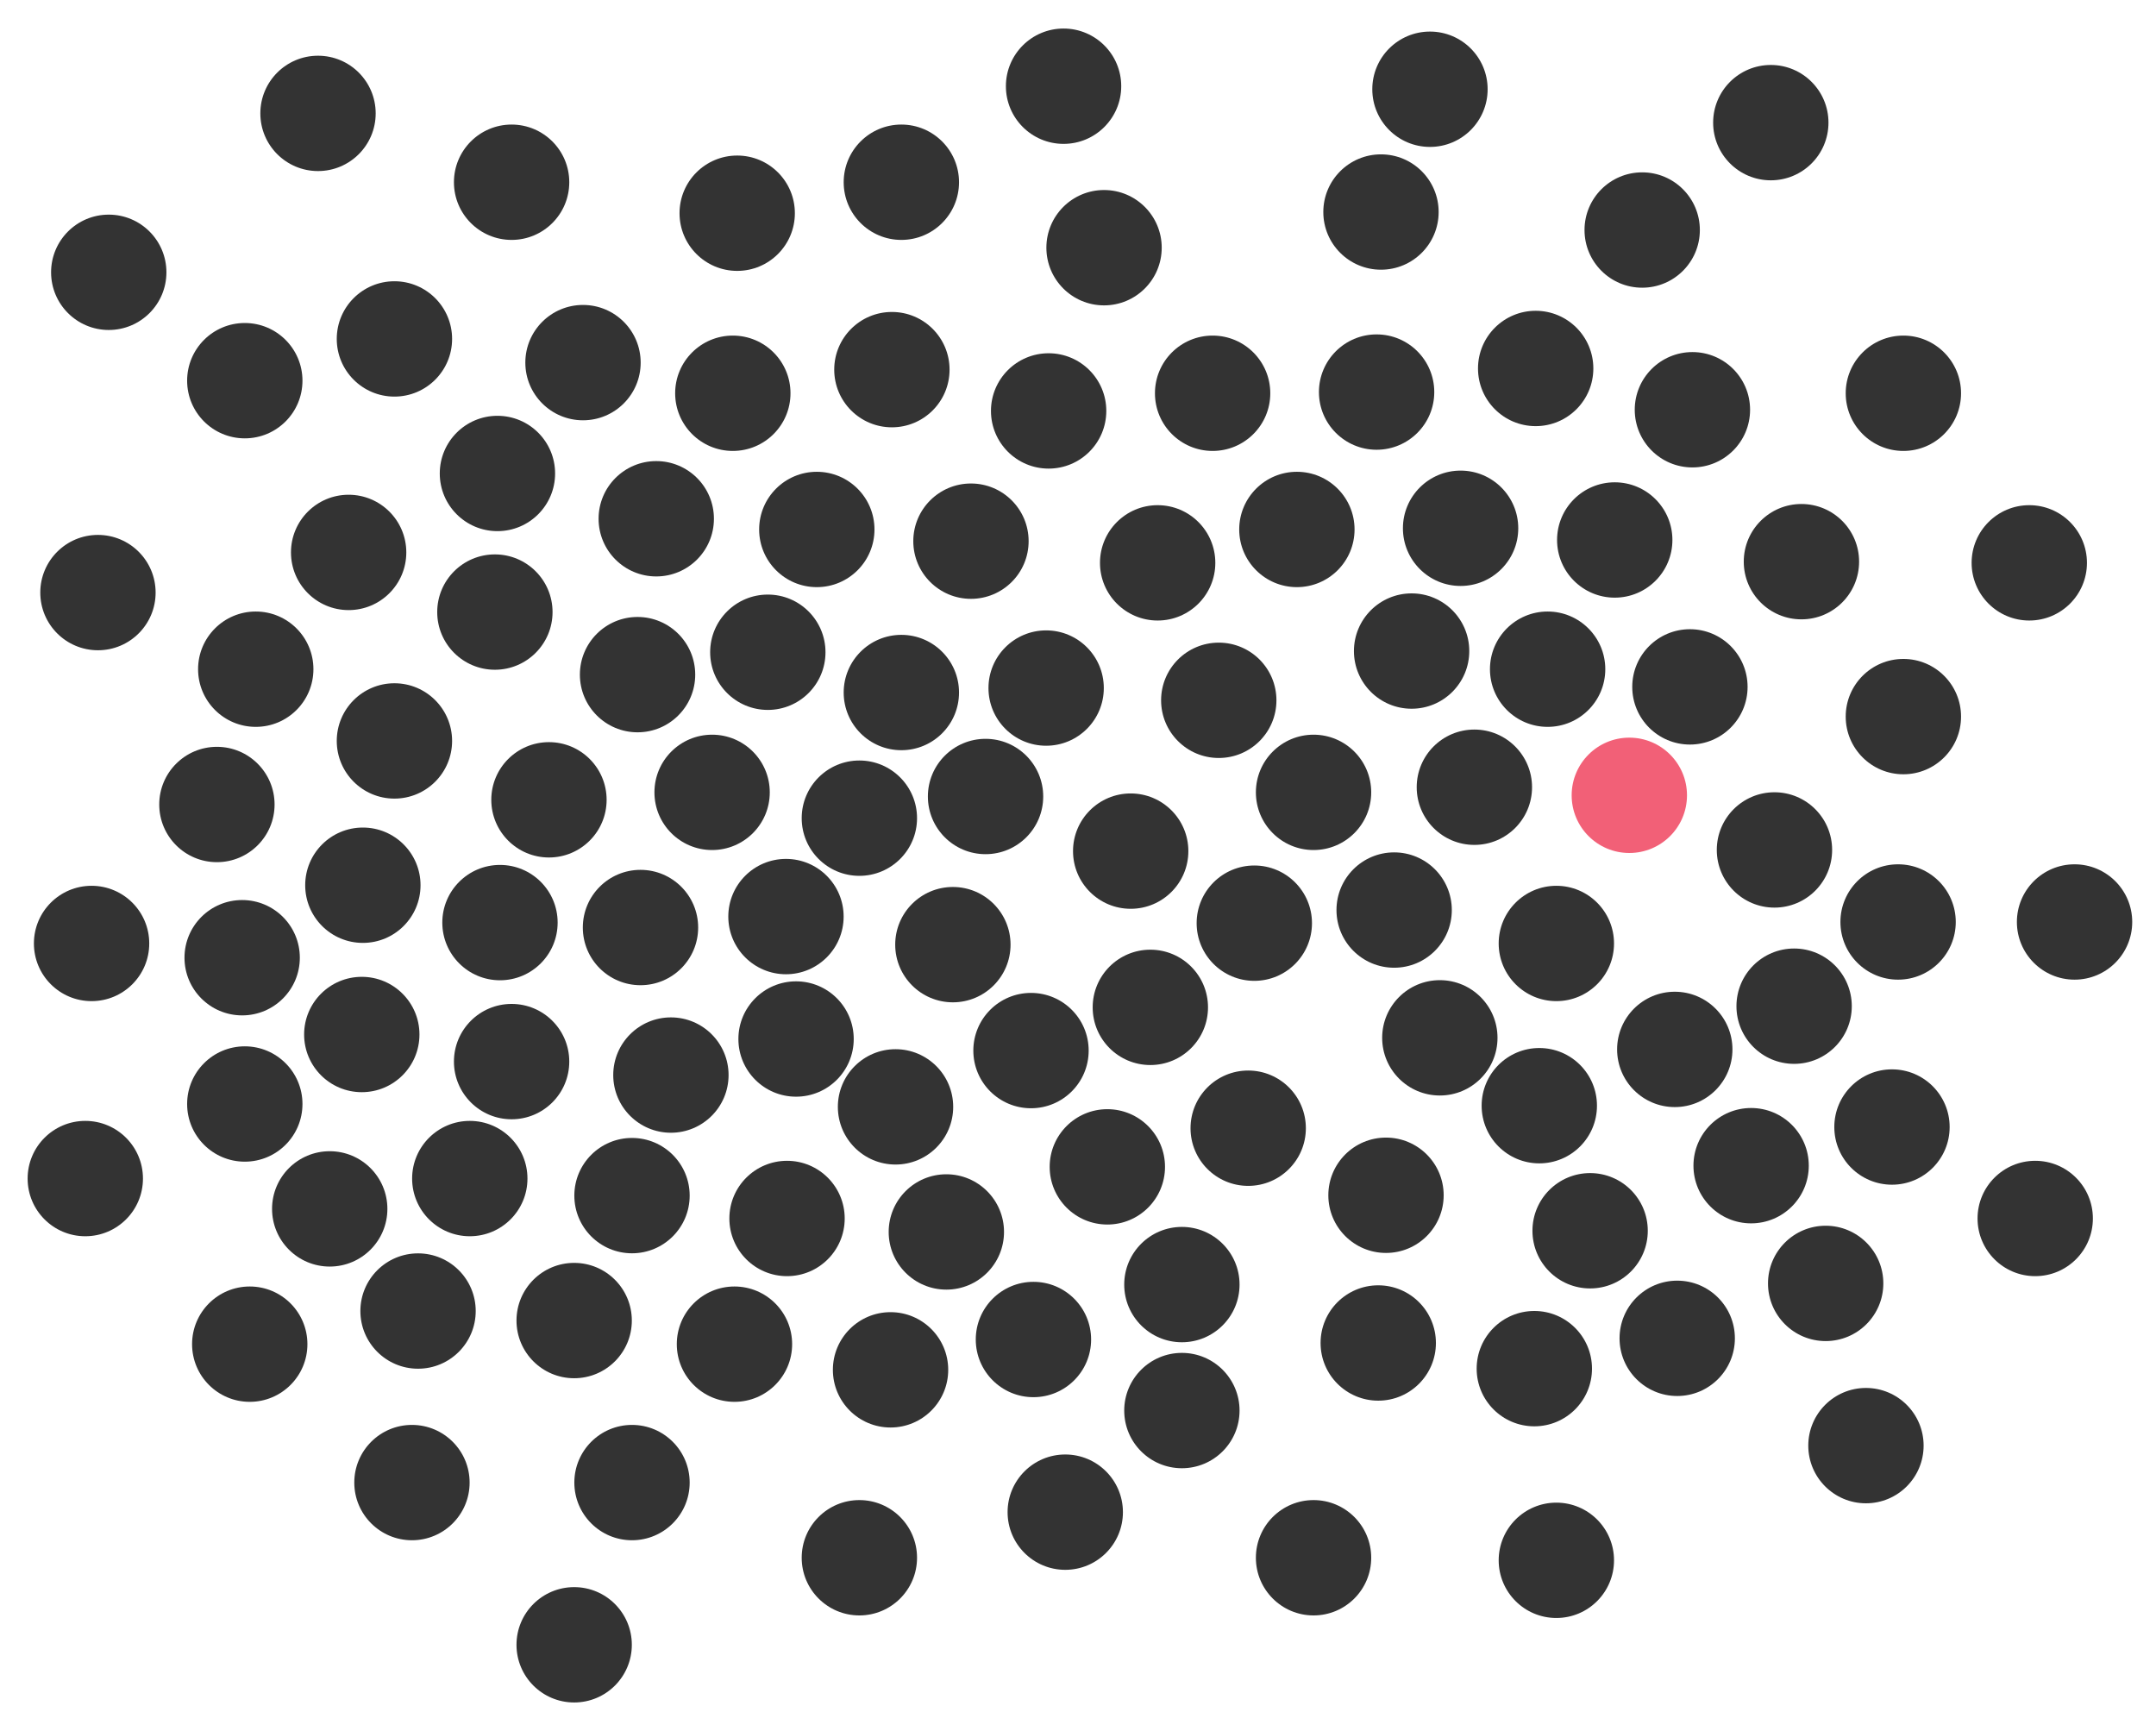 <?xml version="1.0" encoding="UTF-8" standalone="no"?>
<!DOCTYPE svg PUBLIC "-//W3C//DTD SVG 1.1//EN" "http://www.w3.org/Graphics/SVG/1.1/DTD/svg11.dtd">
<svg version="1.1" xmlns:xl="http://www.w3.org/1999/xlink" xmlns:dc="http://purl.org/dc/elements/1.1/" xmlns="http://www.w3.org/2000/svg" viewBox="323 -10 269 216" width="269" height="216">
  <defs/>
  <g id="White_Women" fill="none" stroke="none" fill-opacity="1" stroke-dasharray="none" stroke-opacity="1">
    <title>White Women</title>
    <g id="White_Women: Layer 1">
      <title>Layer 1</title>
      <g id="Graphic_1085">
        <circle cx="411.848" cy="88.852" r="7.195" fill="#333"/>
      </g>
      <g id="Graphic_1087">
        <circle cx="421.064" cy="104.349" r="7.195" fill="#333"/>
      </g>
      <g id="Graphic_1088">
        <circle cx="402.913" cy="105.715" r="7.195" fill="#333"/>
      </g>
      <g id="Graphic_1090">
        <circle cx="402.546" cy="74.165" r="7.195" fill="#333"/>
      </g>
      <g id="Graphic_1091">
        <circle cx="391.492" cy="89.782" r="7.195" fill="#333"/>
      </g>
      <g id="Graphic_1092">
        <circle cx="385.381" cy="105.1" r="7.195" fill="#333"/>
      </g>
      <g id="Graphic_1094">
        <circle cx="401.854" cy="139.161" r="7.195" fill="#333"/>
      </g>
      <g id="Graphic_1095">
        <circle cx="421.197" cy="142.013" r="7.195" fill="#333"/>
      </g>
      <g id="Graphic_1096">
        <circle cx="441.074" cy="143.693" r="7.195" fill="#333"/>
      </g>
      <g id="Graphic_1100">
        <circle cx="466.526" cy="115.675" r="7.195" fill="#333"/>
      </g>
      <g id="Graphic_1101">
        <circle cx="461.161" cy="135.573" r="7.195" fill="#333"/>
      </g>
      <g id="Graphic_1103">
        <circle cx="451.636" cy="121.067" r="7.195" fill="#333"/>
      </g>
      <g id="Graphic_1105">
        <circle cx="434.733" cy="128.089" r="7.195" fill="#333"/>
      </g>
      <g id="Graphic_1107">
        <circle cx="406.708" cy="124.121" r="7.195" fill="#333"/>
      </g>
      <g id="Graphic_1108">
        <circle cx="444.145" cy="57.514" r="7.195" fill="#333"/>
      </g>
      <g id="Graphic_1110">
        <circle cx="404.88" cy="54.719" r="7.195" fill="#333"/>
      </g>
      <g id="Graphic_1111">
        <circle cx="384.746" cy="66.36" r="7.195" fill="#333"/>
      </g>
      <g id="Graphic_1113">
        <circle cx="368.274" cy="100.437" r="7.195" fill="#333"/>
      </g>
      <g id="Graphic_1114">
        <circle cx="368.14" cy="119.061" r="7.195" fill="#333"/>
      </g>
      <g id="Graphic_1116">
        <circle cx="394.637" cy="154.748" r="7.195" fill="#333"/>
      </g>
      <g id="Graphic_1118">
        <circle cx="434.112" cy="160.895" r="7.195" fill="#333"/>
      </g>
      <g id="Graphic_1119">
        <circle cx="451.94" cy="157.112" r="7.195" fill="#333"/>
      </g>
      <g id="Graphic_1120">
        <circle cx="478.735" cy="130.751" r="7.195" fill="#333"/>
      </g>
      <g id="Graphic_1122">
        <circle cx="475.063" cy="77.368" r="7.195" fill="#333"/>
      </g>
      <g id="Graphic_1123">
        <circle cx="467.438" cy="60.219" r="7.195" fill="#333"/>
      </g>
      <g id="Graphic_1125">
        <circle cx="434.28" cy="36.115" r="7.195" fill="#333"/>
      </g>
      <g id="Graphic_1127">
        <circle cx="385.064" cy="49.069" r="7.195" fill="#333"/>
      </g>
      <g id="Graphic_1128">
        <circle cx="366.499" cy="58.918" r="7.195" fill="#333"/>
      </g>
      <g id="Graphic_1131">
        <circle cx="353.543" cy="127.731" r="7.195" fill="#333"/>
      </g>
      <g id="Graphic_1133">
        <circle cx="364.139" cy="140.817" r="7.195" fill="#333"/>
      </g>
      <g id="Graphic_1134">
        <circle cx="375.159" cy="153.56" r="7.195" fill="#333"/>
      </g>
      <g id="Graphic_1188">
        <circle cx="486.889" cy="88.852" r="7.195" fill="#333"/>
      </g>
      <g id="Graphic_1187">
        <circle cx="506.955" cy="88.212" r="7.195" fill="#333"/>
      </g>
      <g id="Graphic_1186">
        <circle cx="496.945" cy="103.535" r="7.195" fill="#333"/>
      </g>
      <g id="Graphic_1178">
        <circle cx="495.929" cy="139.117" r="7.195" fill="#333"/>
      </g>
      <g id="Graphic_1177">
        <circle cx="521.396" cy="143.545" r="7.195" fill="#333"/>
      </g>
      <g id="Graphic_1176">
        <circle cx="516.094" cy="73.486" r="7.195" fill="#333"/>
      </g>
      <g id="Graphic_1174">
        <circle cx="544.396" cy="96.035" r="7.195" fill="#333"/>
      </g>
      <g id="Graphic_1173">
        <circle cx="546.849" cy="115.528" r="7.195" fill="#333"/>
      </g>
      <g id="Graphic_1171">
        <circle cx="517.183" cy="107.703" r="7.195" fill="#333"/>
      </g>
      <g id="Graphic_1170">
        <circle cx="531.959" cy="120.92" r="7.195" fill="#333"/>
      </g>
      <g id="Graphic_1169">
        <circle cx="533.848" cy="75.693" r="7.195" fill="#333"/>
      </g>
      <g id="Graphic_1168">
        <circle cx="515.056" cy="127.942" r="7.195" fill="#333"/>
      </g>
      <g id="Graphic_1167">
        <circle cx="502.646" cy="119.476" r="7.195" fill="#333"/>
      </g>
      <g id="Graphic_1164">
        <circle cx="505.235" cy="55.906" r="7.195" fill="#333"/>
      </g>
      <g id="Graphic_1156">
        <circle cx="494.961" cy="157.546" r="7.195" fill="#333"/>
      </g>
      <g id="Graphic_1155">
        <circle cx="514.435" cy="160.747" r="7.195" fill="#333"/>
      </g>
      <g id="Graphic_1153">
        <circle cx="559.058" cy="130.604" r="7.195" fill="#333"/>
      </g>
      <g id="Graphic_1151">
        <circle cx="560.481" cy="79.401" r="7.195" fill="#333"/>
      </g>
      <g id="Graphic_1149">
        <circle cx="534.159" cy="41.119" r="7.195" fill="#333"/>
      </g>
      <g id="Graphic_1148">
        <circle cx="514.603" cy="35.968" r="7.195" fill="#333"/>
      </g>
      <g id="Graphic_1137">
        <circle cx="550.785" cy="150.113" r="7.195" fill="#333"/>
      </g>
      <g id="Graphic_1293">
        <circle cx="474.296" cy="39.062" r="7.195" fill="#333"/>
      </g>
      <g id="Graphic_1294">
        <circle cx="484.81" cy="56.054" r="7.195" fill="#333"/>
      </g>
      <g id="Graphic_1295">
        <circle cx="470.462" cy="165.976" r="7.195" fill="#333"/>
      </g>
      <g id="Graphic_1315">
        <circle cx="435.46" cy="12.735" r="7.195" fill="#333"/>
      </g>
      <g id="Graphic_1314">
        <circle cx="336.569" cy="23.972" r="7.195" fill="#333"/>
      </g>
      <g id="Graphic_1309">
        <circle cx="460.75" cy="20.902" r="7.195" fill="#333"/>
      </g>
      <g id="Graphic_1308">
        <circle cx="386.832" cy="12.735" r="7.195" fill="#333"/>
      </g>
      <g id="Graphic_1307">
        <circle cx="353.543" cy="37.492" r="7.195" fill="#333"/>
      </g>
      <g id="Graphic_1306">
        <circle cx="362.678" cy="4.146" r="7.195" fill="#333"/>
      </g>
      <g id="Graphic_1304">
        <circle cx="495.302" cy="16.452" r="7.195" fill="#333"/>
      </g>
      <g id="Graphic_1302">
        <circle cx="501.414" cy="1.134" r="7.195" fill="#333"/>
      </g>
      <g id="Graphic_1301">
        <circle cx="543.94" cy="5.3" r="7.195" fill="#333"/>
      </g>
      <g id="Graphic_1300">
        <circle cx="486.889" cy="184.34" r="7.195" fill="#333"/>
      </g>
      <g id="Graphic_1298">
        <circle cx="560.481" cy="39.062" r="7.195" fill="#333"/>
      </g>
      <g id="Graphic_1297">
        <circle cx="335.221" cy="63.929" r="7.195" fill="#333"/>
      </g>
      <g id="Graphic_1317">
        <circle cx="517.183" cy="184.659" r="7.195" fill="#333"/>
      </g>
      <g id="Graphic_1318">
        <circle cx="455.91" cy="178.651" r="7.195" fill="#333"/>
      </g>
      <g id="Graphic_1321">
        <circle cx="394.637" cy="195.199" r="7.195" fill="#333"/>
      </g>
      <g id="Graphic_1322">
        <circle cx="374.399" cy="174.961" r="7.195" fill="#333"/>
      </g>
      <g id="Graphic_1323">
        <circle cx="354.16" cy="157.693" r="7.195" fill="#333"/>
      </g>
      <g id="Graphic_1086">
        <circle cx="430.222" cy="92.072" r="7.195" fill="#333"/>
      </g>
      <g id="Graphic_1089">
        <circle cx="418.8" cy="71.372" r="7.195" fill="#333"/>
      </g>
      <g id="Graphic_1093">
        <circle cx="386.832" cy="122.441" r="7.195" fill="#333"/>
      </g>
      <g id="Graphic_1097">
        <circle cx="435.46" cy="76.397" r="7.195" fill="#333"/>
      </g>
      <g id="Graphic_1099">
        <circle cx="464.074" cy="96.183" r="7.195" fill="#333"/>
      </g>
      <g id="Graphic_1102">
        <circle cx="441.889" cy="107.851" r="7.195" fill="#333"/>
      </g>
      <g id="Graphic_1104">
        <circle cx="453.525" cy="75.84" r="7.195" fill="#333"/>
      </g>
      <g id="Graphic_1106">
        <circle cx="422.323" cy="119.623" r="7.195" fill="#333"/>
      </g>
      <g id="Graphic_1109">
        <circle cx="424.912" cy="56.054" r="7.195" fill="#333"/>
      </g>
      <g id="Graphic_1112">
        <circle cx="372.212" cy="82.436" r="7.195" fill="#333"/>
      </g>
      <g id="Graphic_1115">
        <circle cx="381.615" cy="137.034" r="7.195" fill="#333"/>
      </g>
      <g id="Graphic_1117">
        <circle cx="414.638" cy="157.693" r="7.195" fill="#333"/>
      </g>
      <g id="Graphic_1121">
        <circle cx="479.498" cy="105.171" r="7.195" fill="#333"/>
      </g>
      <g id="Graphic_1124">
        <circle cx="453.836" cy="41.266" r="7.195" fill="#333"/>
      </g>
      <g id="Graphic_1126">
        <circle cx="414.433" cy="39.062" r="7.195" fill="#333"/>
      </g>
      <g id="Graphic_1130">
        <circle cx="353.214" cy="109.481" r="7.195" fill="#333"/>
      </g>
      <g id="Graphic_1132">
        <circle cx="350.063" cy="90.366" r="7.195" fill="#333"/>
      </g>
      <g id="Graphic_1136">
        <circle cx="470.462" cy="150.26" r="7.195" fill="#333"/>
      </g>
      <g id="Graphic_1184">
        <circle cx="499.123" cy="71.224" r="7.195" fill="#333"/>
      </g>
      <g id="Graphic_1172">
        <circle cx="541.484" cy="135.426" r="7.195" fill="#333"/>
      </g>
      <g id="Graphic_1165">
        <circle cx="524.468" cy="57.366" r="7.195" fill="#333"/>
      </g>
      <g id="Graphic_1154">
        <circle cx="532.263" cy="156.965" r="7.195" fill="#333"/>
      </g>
      <g id="Graphic_1150">
        <circle cx="547.761" cy="60.072" r="7.195" fill="#333"/>
      </g>
      <g id="Graphic_1316">
        <circle cx="414.979" cy="16.6" r="7.195" fill="#333"/>
      </g>
      <g id="Graphic_1312">
        <circle cx="372.212" cy="32.283" r="7.195" fill="#333"/>
      </g>
      <g id="Graphic_1299">
        <circle cx="527.892" cy="18.697" r="7.195" fill="#333"/>
      </g>
      <g id="Graphic_1296">
        <circle cx="455.699" cy=".755" r="7.195" fill="#333"/>
      </g>
      <g id="Graphic_1319">
        <circle cx="430.222" cy="184.34" r="7.195" fill="#333"/>
      </g>
      <g id="Graphic_1328">
        <circle cx="581.838" cy="105.023" r="7.195" fill="#333"/>
      </g>
      <g id="Graphic_1324">
        <circle cx="576.93" cy="142.013" r="7.195" fill="#333"/>
      </g>
      <g id="Graphic_1098">
        <circle cx="445.965" cy="89.369" r="7.195" fill="#333"/>
      </g>
      <g id="Graphic_1129">
        <circle cx="354.91" cy="73.486" r="7.195" fill="#333"/>
      </g>
      <g id="Graphic_1135">
        <circle cx="395.74" cy="35.239" r="7.195" fill="#333"/>
      </g>
      <g id="Graphic_1152">
        <circle cx="559.821" cy="105.023" r="7.195" fill="#333"/>
      </g>
      <g id="Graphic_1320">
        <circle cx="401.854" cy="174.961" r="7.195" fill="#333"/>
      </g>
      <g id="Graphic_1147">
        <circle cx="494.756" cy="38.914" r="7.195" fill="#333"/>
      </g>
      <g id="Graphic_1325">
        <circle cx="555.811" cy="170.351" r="7.195" fill="#333"/>
      </g>
      <g id="Graphic_1326">
        <circle cx="334.426" cy="107.703" r="7.195" fill="#333"/>
      </g>
      <g id="Graphic_1327">
        <circle cx="333.642" cy="137.034" r="7.195" fill="#333"/>
      </g>
      <g id="Graphic_1329">
        <circle cx="576.19" cy="60.219" r="7.195" fill="#333"/>
      </g>
    </g>
    <g id="White_Women: Prison">
      <title>Prison</title>
      <g id="Graphic_1175">
        <circle cx="526.288" cy="89.221" r="7.195" fill="#f26077"/>
      </g>
    </g>
  </g>
</svg>
